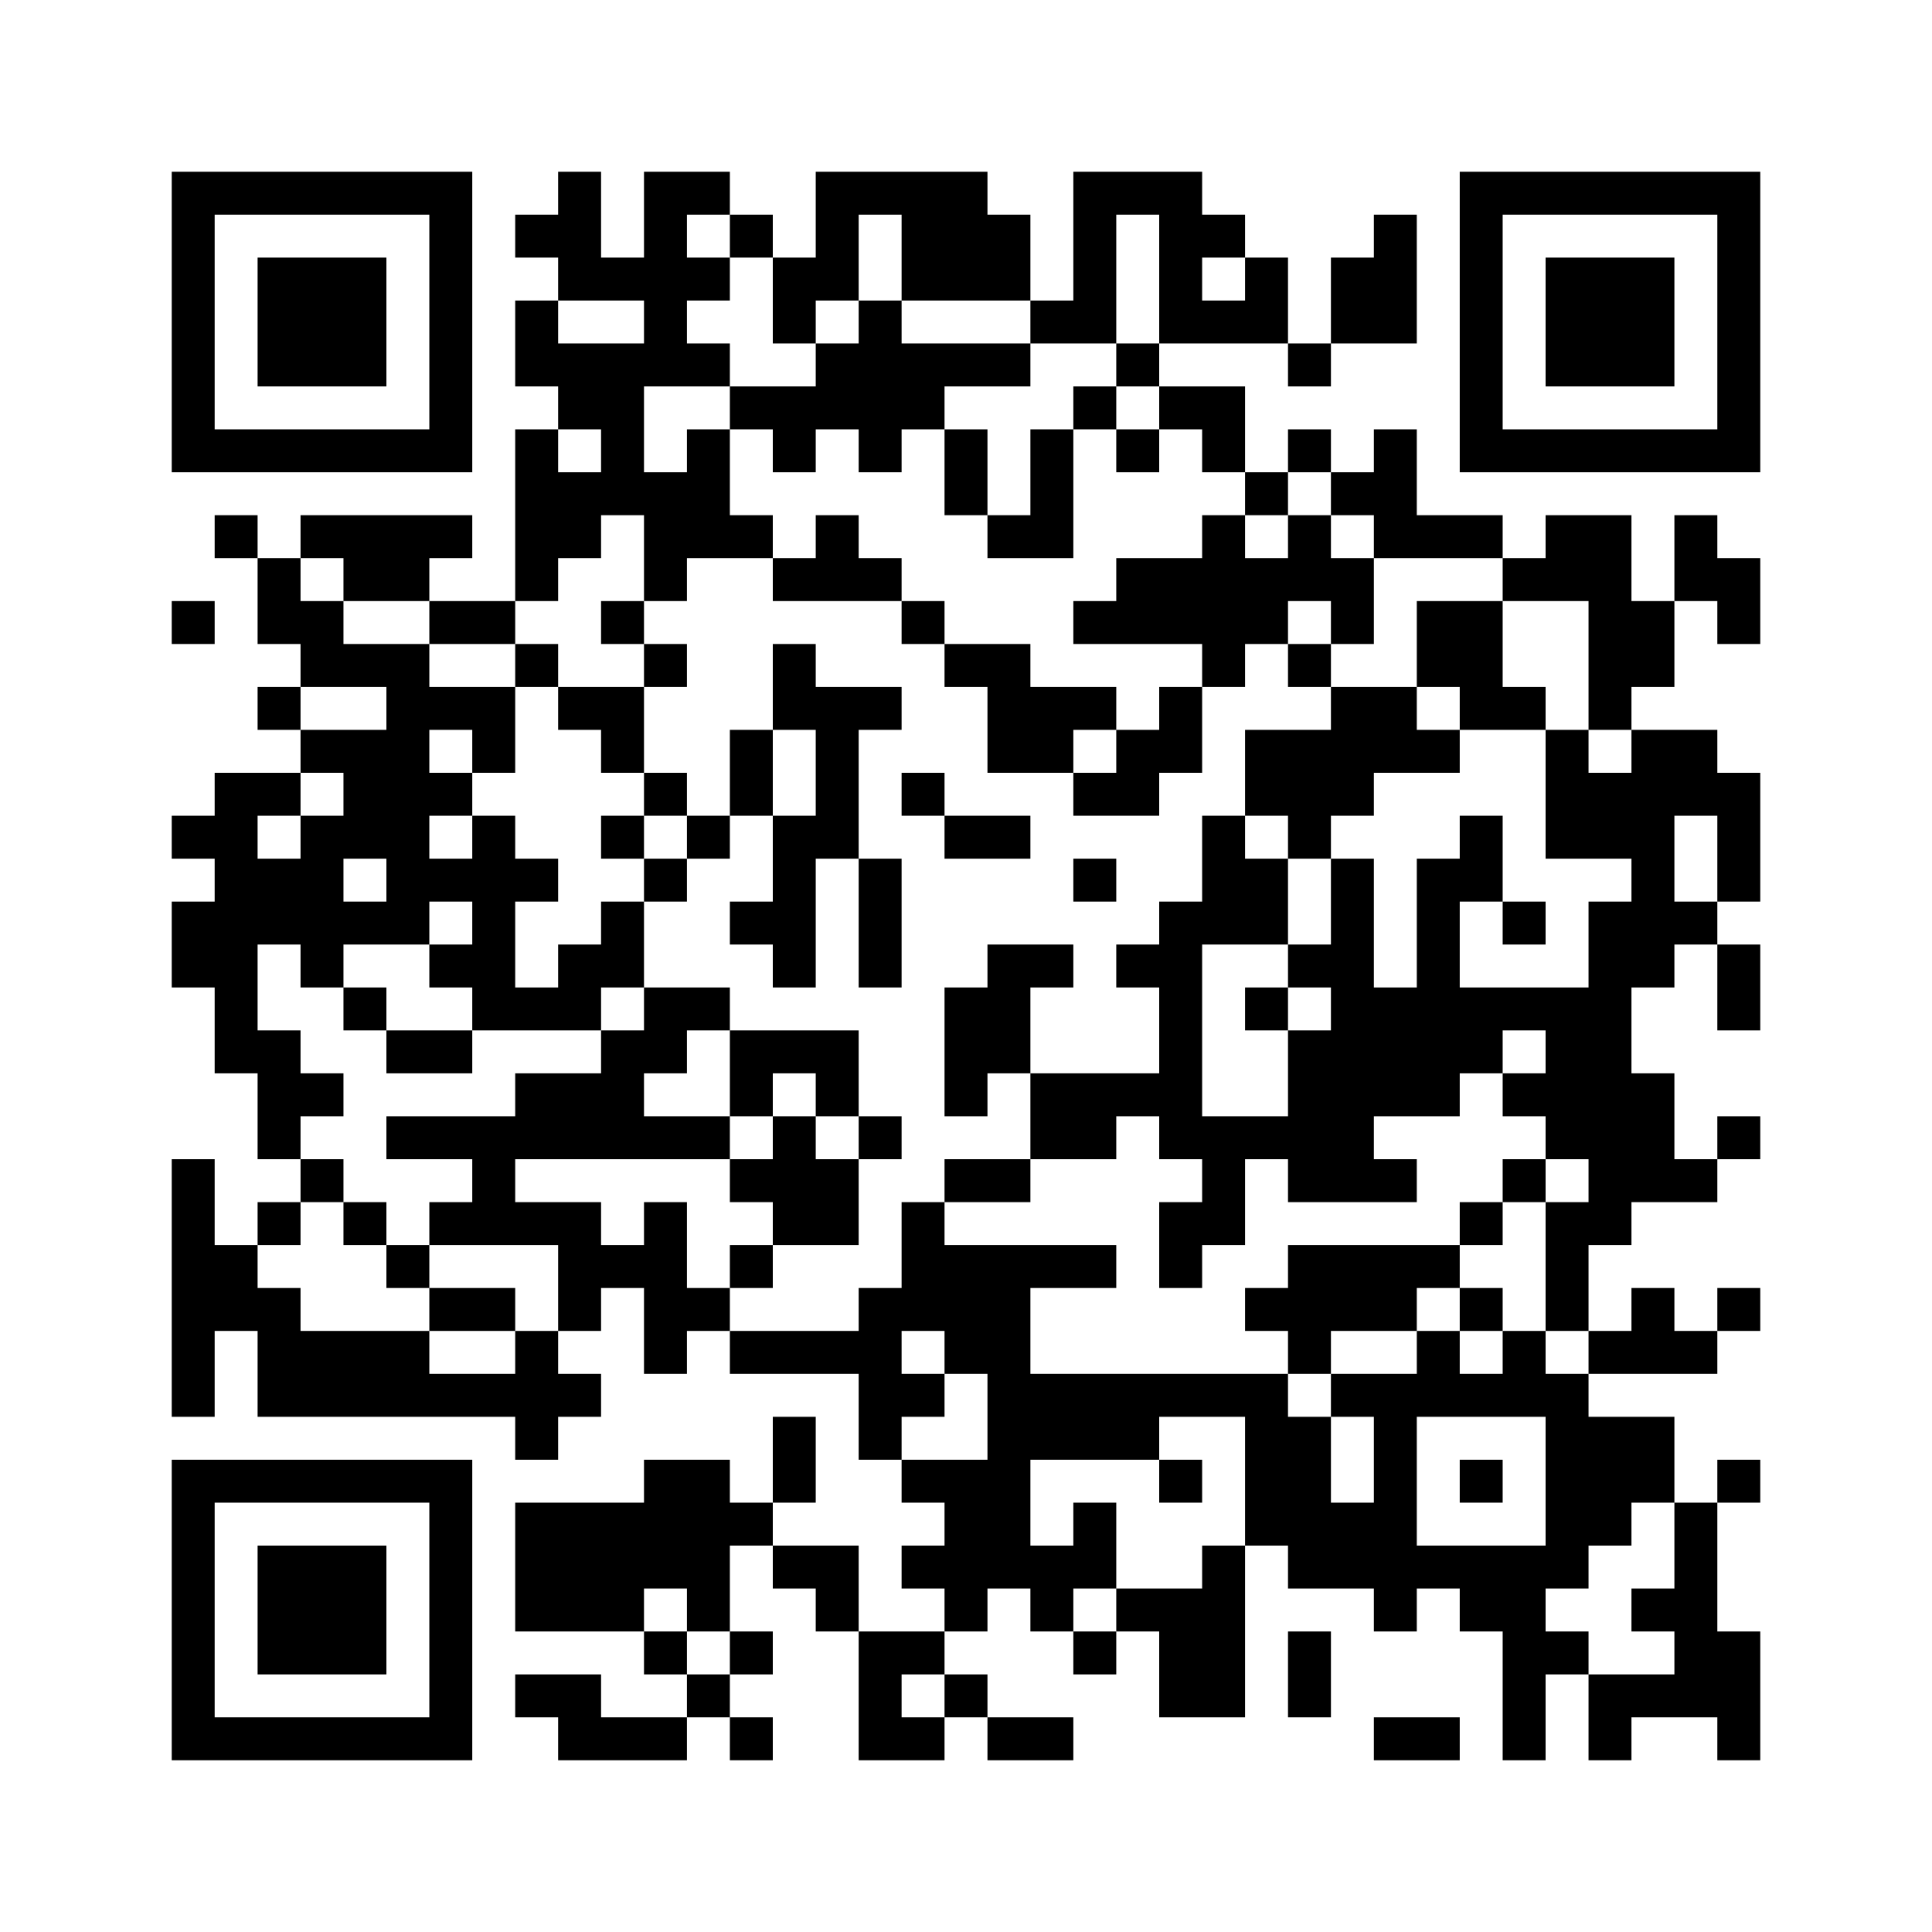 <?xml version='1.0' encoding='UTF-8'?>
<svg width="45mm" height="45mm" version="1.1" viewBox="0 0 45 45" xmlns="http://www.w3.org/2000/svg"><path d="M 19 25 L 19 26 L 20 26 L 20 25 z M 30 25 L 30 26 L 31 26 L 31 25 z M 11 21 L 11 22 L 12 22 L 12 21 z M 30 34 L 30 35 L 31 35 L 31 34 z M 11 30 L 11 31 L 12 31 L 12 30 z M 22 30 L 22 31 L 23 31 L 23 30 z M 22 39 L 22 40 L 23 40 L 23 39 z M 34 4 L 34 5 L 35 5 L 35 4 z M 31 17 L 31 18 L 32 18 L 32 17 z M 33 36 L 33 37 L 34 37 L 34 36 z M 12 13 L 12 14 L 13 14 L 13 13 z M 4 9 L 4 10 L 5 10 L 5 9 z M 23 22 L 23 23 L 24 23 L 24 22 z M 15 18 L 15 19 L 16 19 L 16 18 z M 4 27 L 4 28 L 5 28 L 5 27 z M 37 24 L 37 25 L 38 25 L 38 24 z M 37 33 L 37 34 L 38 34 L 38 33 z M 8 6 L 8 7 L 9 7 L 9 6 z M 38 7 L 38 8 L 39 8 L 39 7 z M 14 40 L 14 41 L 15 41 L 15 40 z M 6 36 L 6 37 L 7 37 L 7 36 z M 26 14 L 26 15 L 27 15 L 27 14 z M 7 10 L 7 11 L 8 11 L 8 10 z M 38 25 L 38 26 L 39 26 L 39 25 z M 7 19 L 7 20 L 8 20 L 8 19 z M 18 19 L 18 20 L 19 20 L 19 19 z M 26 32 L 26 33 L 27 33 L 27 32 z M 38 34 L 38 35 L 39 35 L 39 34 z M 18 28 L 18 29 L 19 29 L 19 28 z M 7 37 L 7 38 L 8 38 L 8 37 z M 11 16 L 11 17 L 12 17 L 12 16 z M 30 29 L 30 30 L 31 30 L 31 29 z M 22 25 L 22 26 L 23 26 L 23 25 z M 22 34 L 22 35 L 23 35 L 23 34 z M 33 31 L 33 32 L 34 32 L 34 31 z M 12 8 L 12 9 L 13 9 L 13 8 z M 23 8 L 23 9 L 24 9 L 24 8 z M 34 8 L 34 9 L 35 9 L 35 8 z M 4 4 L 4 5 L 5 5 L 5 4 z M 15 4 L 15 5 L 16 5 L 16 4 z M 10 38 L 10 39 L 11 39 L 11 38 z M 25 36 L 25 37 L 26 37 L 26 36 z M 33 40 L 33 41 L 34 41 L 34 40 z M 15 13 L 15 14 L 16 14 L 16 13 z M 37 10 L 37 11 L 38 11 L 38 10 z M 37 19 L 37 20 L 38 20 L 38 19 z M 14 26 L 14 27 L 15 27 L 15 26 z M 37 28 L 37 29 L 38 29 L 38 28 z M 14 35 L 14 36 L 15 36 L 15 35 z M 6 31 L 6 32 L 7 32 L 7 31 z M 29 33 L 29 34 L 30 34 L 30 33 z M 6 40 L 6 41 L 7 41 L 7 40 z M 26 18 L 26 19 L 27 19 L 27 18 z M 38 20 L 38 21 L 39 21 L 39 20 z M 7 14 L 7 15 L 8 15 L 8 14 z M 7 32 L 7 33 L 8 33 L 8 32 z M 19 6 L 19 7 L 20 7 L 20 6 z M 40 38 L 40 39 L 41 39 L 41 38 z M 30 15 L 30 16 L 31 16 L 31 15 z M 22 11 L 22 12 L 23 12 L 23 11 z M 30 24 L 30 25 L 31 25 L 31 24 z M 11 20 L 11 21 L 12 21 L 12 20 z M 33 17 L 33 18 L 34 18 L 34 17 z M 15 8 L 15 9 L 16 9 L 16 8 z M 37 14 L 37 15 L 38 15 L 38 14 z M 14 21 L 14 22 L 15 22 L 15 21 z M 37 23 L 37 24 L 38 24 L 38 23 z M 6 26 L 6 27 L 7 27 L 7 26 z M 26 4 L 26 5 L 27 5 L 27 4 z M 38 6 L 38 7 L 39 7 L 39 6 z M 26 13 L 26 14 L 27 14 L 27 13 z M 38 15 L 38 16 L 39 16 L 39 15 z M 18 9 L 18 10 L 19 10 L 19 9 z M 26 22 L 26 23 L 27 23 L 27 22 z M 7 27 L 7 28 L 8 28 L 8 27 z M 18 27 L 18 28 L 19 28 L 19 27 z M 18 36 L 18 37 L 19 37 L 19 36 z M 30 10 L 30 11 L 31 11 L 31 10 z M 21 29 L 21 30 L 22 30 L 22 29 z M 32 29 L 32 30 L 33 30 L 33 29 z M 22 6 L 22 7 L 23 7 L 23 6 z M 21 38 L 21 39 L 22 39 L 22 38 z M 22 15 L 22 16 L 23 16 L 23 15 z M 33 12 L 33 13 L 34 13 L 34 12 z M 33 21 L 33 22 L 34 22 L 34 21 z M 10 28 L 10 29 L 11 29 L 11 28 z M 25 26 L 25 27 L 26 27 L 26 26 z M 10 37 L 10 38 L 11 38 L 11 37 z M 25 35 L 25 36 L 26 36 L 26 35 z M 14 16 L 14 17 L 15 17 L 15 16 z M 37 18 L 37 19 L 38 19 L 38 18 z M 29 14 L 29 15 L 30 15 L 30 14 z M 14 25 L 14 26 L 15 26 L 15 25 z M 37 27 L 37 28 L 38 28 L 38 27 z M 6 21 L 6 22 L 7 22 L 7 21 z M 29 23 L 29 24 L 30 24 L 30 23 z M 6 30 L 6 31 L 7 31 L 7 30 z M 29 32 L 29 33 L 30 33 L 30 32 z M 26 8 L 26 9 L 27 9 L 27 8 z M 38 10 L 38 11 L 39 11 L 39 10 z M 7 4 L 7 5 L 8 5 L 8 4 z M 26 17 L 26 18 L 27 18 L 27 17 z M 28 36 L 28 37 L 29 37 L 29 36 z M 18 13 L 18 14 L 19 14 L 19 13 z M 7 22 L 7 23 L 8 23 L 8 22 z M 18 22 L 18 23 L 19 23 L 19 22 z M 40 19 L 40 20 L 41 20 L 41 19 z M 32 24 L 32 25 L 33 25 L 33 24 z M 9 31 L 9 32 L 10 32 L 10 31 z M 32 33 L 32 34 L 33 34 L 33 33 z M 13 29 L 13 30 L 14 30 L 14 29 z M 9 40 L 9 41 L 10 41 L 10 40 z M 10 14 L 10 15 L 11 15 L 11 14 z M 33 25 L 33 26 L 34 26 L 34 25 z M 10 32 L 10 33 L 11 33 L 11 32 z M 37 4 L 37 5 L 38 5 L 38 4 z M 14 11 L 14 12 L 15 12 L 15 11 z M 37 13 L 37 14 L 38 14 L 38 13 z M 6 7 L 6 8 L 7 8 L 7 7 z M 37 22 L 37 23 L 38 23 L 38 22 z M 6 16 L 6 17 L 7 17 L 7 16 z M 29 18 L 29 19 L 30 19 L 30 18 z M 14 29 L 14 30 L 15 30 L 15 29 z M 6 25 L 6 26 L 7 26 L 7 25 z M 36 26 L 36 27 L 37 27 L 37 26 z M 6 34 L 6 35 L 7 35 L 7 34 z M 36 35 L 36 36 L 37 36 L 37 35 z M 17 31 L 17 32 L 18 32 L 18 31 z M 39 31 L 39 32 L 40 32 L 40 31 z M 7 8 L 7 9 L 8 9 L 8 8 z M 17 40 L 17 41 L 18 41 L 18 40 z M 40 5 L 40 6 L 41 6 L 41 5 z M 40 14 L 40 15 L 41 15 L 41 14 z M 32 10 L 32 11 L 33 11 L 33 10 z M 40 23 L 40 24 L 41 24 L 41 23 z M 9 26 L 9 27 L 10 27 L 10 26 z M 21 28 L 21 29 L 22 29 L 22 28 z M 32 37 L 32 38 L 33 38 L 33 37 z M 10 9 L 10 10 L 11 10 L 11 9 z M 25 7 L 25 8 L 26 8 L 26 7 z M 10 18 L 10 19 L 11 19 L 11 18 z M 33 20 L 33 21 L 34 21 L 34 20 z M 25 16 L 25 17 L 26 17 L 26 16 z M 33 29 L 33 30 L 34 30 L 34 29 z M 25 25 L 25 26 L 26 26 L 26 25 z M 10 36 L 10 37 L 11 37 L 11 36 z M 14 6 L 14 7 L 15 7 L 15 6 z M 37 8 L 37 9 L 38 9 L 38 8 z M 35 38 L 35 39 L 36 39 L 36 38 z M 29 13 L 29 14 L 30 14 L 30 13 z M 36 12 L 36 13 L 37 13 L 37 12 z M 6 20 L 6 21 L 7 21 L 7 20 z M 17 17 L 17 18 L 18 18 L 18 17 z M 36 30 L 36 31 L 37 31 L 37 30 z M 28 26 L 28 27 L 29 27 L 29 26 z M 20 22 L 20 23 L 21 23 L 21 22 z M 17 35 L 17 36 L 18 36 L 18 35 z M 39 35 L 39 36 L 40 36 L 40 35 z M 20 31 L 20 32 L 21 32 L 21 31 z M 40 9 L 40 10 L 41 10 L 41 9 z M 20 40 L 20 41 L 21 41 L 21 40 z M 21 5 L 21 6 L 22 6 L 22 5 z M 32 5 L 32 6 L 33 6 L 33 5 z M 40 18 L 40 19 L 41 19 L 41 18 z M 9 12 L 9 13 L 10 13 L 10 12 z M 21 14 L 21 15 L 22 15 L 22 14 z M 9 21 L 9 22 L 10 22 L 10 21 z M 32 23 L 32 24 L 33 24 L 33 23 z M 21 32 L 21 33 L 22 33 L 22 32 z M 32 32 L 32 33 L 33 33 L 33 32 z M 13 28 L 13 29 L 14 29 L 14 28 z M 10 4 L 10 5 L 11 5 L 11 4 z M 13 37 L 13 38 L 14 38 L 14 37 z M 33 15 L 33 16 L 34 16 L 34 15 z M 10 22 L 10 23 L 11 23 L 11 22 z M 25 20 L 25 21 L 26 21 L 26 20 z M 24 33 L 24 34 L 25 34 L 25 33 z M 14 10 L 14 11 L 15 11 L 15 10 z M 27 29 L 27 30 L 28 30 L 28 29 z M 6 6 L 6 7 L 7 7 L 7 6 z M 36 7 L 36 8 L 37 8 L 37 7 z M 27 38 L 27 39 L 28 39 L 28 38 z M 8 34 L 8 35 L 9 35 L 9 34 z M 17 12 L 17 13 L 18 13 L 18 12 z M 28 12 L 28 13 L 29 13 L 29 12 z M 39 12 L 39 13 L 40 13 L 40 12 z M 36 25 L 36 26 L 37 26 L 37 25 z M 5 19 L 5 20 L 6 20 L 6 19 z M 17 21 L 17 22 L 18 22 L 18 21 z M 28 21 L 28 22 L 29 22 L 29 21 z M 39 21 L 39 22 L 40 22 L 40 21 z M 36 34 L 36 35 L 37 35 L 37 34 z M 20 26 L 20 27 L 21 27 L 21 26 z M 28 39 L 28 40 L 29 40 L 29 39 z M 40 4 L 40 5 L 41 5 L 41 4 z M 39 39 L 39 40 L 40 40 L 40 39 z M 40 13 L 40 14 L 41 14 L 41 13 z M 21 9 L 21 10 L 22 10 L 22 9 z M 40 22 L 40 23 L 41 23 L 41 22 z M 13 5 L 13 6 L 14 6 L 14 5 z M 9 16 L 9 17 L 10 17 L 10 16 z M 21 18 L 21 19 L 22 19 L 22 18 z M 32 27 L 32 28 L 33 28 L 33 27 z M 13 23 L 13 24 L 14 24 L 14 23 z M 9 34 L 9 35 L 10 35 L 10 34 z M 13 32 L 13 33 L 14 33 L 14 32 z M 10 8 L 10 9 L 11 9 L 11 8 z M 25 6 L 25 7 L 26 7 L 26 6 z M 12 36 L 12 37 L 13 37 L 13 36 z M 23 36 L 23 37 L 24 37 L 24 36 z M 27 24 L 27 25 L 28 25 L 28 24 z M 24 37 L 24 38 L 25 38 L 25 37 z M 35 37 L 35 38 L 36 38 L 36 37 z M 28 7 L 28 8 L 29 8 L 29 7 z M 8 38 L 8 39 L 9 39 L 9 38 z M 36 29 L 36 30 L 37 30 L 37 29 z M 5 23 L 5 24 L 6 24 L 6 23 z M 17 25 L 17 26 L 18 26 L 18 25 z M 20 21 L 20 22 L 21 22 L 21 21 z M 20 30 L 20 31 L 21 31 L 21 30 z M 40 8 L 40 9 L 41 9 L 41 8 z M 20 39 L 20 40 L 21 40 L 21 39 z M 21 4 L 21 5 L 22 5 L 22 4 z M 13 9 L 13 10 L 14 10 L 14 9 z M 9 20 L 9 21 L 10 21 L 10 20 z M 9 29 L 9 30 L 10 30 L 10 29 z M 31 26 L 31 27 L 32 27 L 32 26 z M 31 35 L 31 36 L 32 36 L 32 35 z M 12 31 L 12 32 L 13 32 L 13 31 z M 23 31 L 23 32 L 24 32 L 24 31 z M 23 40 L 23 41 L 24 41 L 24 40 z M 4 36 L 4 37 L 5 37 L 5 36 z M 15 36 L 15 37 L 16 37 L 16 36 z M 16 10 L 16 11 L 17 11 L 17 10 z M 35 23 L 35 24 L 36 24 L 36 23 z M 16 19 L 16 20 L 17 20 L 17 19 z M 24 32 L 24 33 L 25 33 L 25 32 z M 8 15 L 8 16 L 9 16 L 9 15 z M 35 32 L 35 33 L 36 33 L 36 32 z M 27 28 L 27 29 L 28 29 L 28 28 z M 36 6 L 36 7 L 37 7 L 37 6 z M 16 37 L 16 38 L 17 38 L 17 37 z M 27 37 L 27 38 L 28 38 L 28 37 z M 36 24 L 36 25 L 37 25 L 37 24 z M 20 7 L 20 8 L 21 8 L 21 7 z M 5 18 L 5 19 L 6 19 L 6 18 z M 28 20 L 28 21 L 29 21 L 29 20 z M 20 16 L 20 17 L 21 17 L 21 16 z M 21 8 L 21 9 L 22 9 L 22 8 z M 13 4 L 13 5 L 14 5 L 14 4 z M 30 38 L 30 39 L 31 39 L 31 38 z M 9 15 L 9 16 L 10 16 L 10 15 z M 31 21 L 31 22 L 32 22 L 32 21 z M 23 17 L 23 18 L 24 18 L 24 17 z M 31 30 L 31 31 L 32 31 L 32 30 z M 12 26 L 12 27 L 13 27 L 13 26 z M 4 22 L 4 23 L 5 23 L 5 22 z M 12 35 L 12 36 L 13 36 L 13 35 z M 23 35 L 23 36 L 24 36 L 24 35 z M 4 31 L 4 32 L 5 32 L 5 31 z M 15 31 L 15 32 L 16 32 L 16 31 z M 4 40 L 4 41 L 5 41 L 5 40 z M 27 5 L 27 6 L 28 6 L 28 5 z M 15 40 L 15 41 L 16 41 L 16 40 z M 27 14 L 27 15 L 28 15 L 28 14 z M 35 27 L 35 28 L 36 28 L 36 27 z M 8 10 L 8 11 L 9 11 L 9 10 z M 16 23 L 16 24 L 17 24 L 17 23 z M 27 23 L 27 24 L 28 24 L 28 23 z M 24 36 L 24 37 L 25 37 L 25 36 z M 8 19 L 8 20 L 9 20 L 9 19 z M 35 36 L 35 37 L 36 37 L 36 36 z M 27 32 L 27 33 L 28 33 L 28 32 z M 36 10 L 36 11 L 37 11 L 37 10 z M 8 28 L 8 29 L 9 29 L 9 28 z M 5 4 L 5 5 L 6 5 L 6 4 z M 8 37 L 8 38 L 9 38 L 9 37 z M 28 15 L 28 16 L 29 16 L 29 15 z M 5 22 L 5 23 L 6 23 L 6 22 z M 20 20 L 20 21 L 21 21 L 21 20 z M 19 24 L 19 25 L 20 25 L 20 24 z M 30 33 L 30 34 L 31 34 L 31 33 z M 9 10 L 9 11 L 10 11 L 10 10 z M 22 29 L 22 30 L 23 30 L 23 29 z M 31 7 L 31 8 L 32 8 L 32 7 z M 31 16 L 31 17 L 32 17 L 32 16 z M 12 12 L 12 13 L 13 13 L 13 12 z M 23 12 L 23 13 L 24 13 L 24 12 z M 34 12 L 34 13 L 35 13 L 35 12 z M 4 8 L 4 9 L 5 9 L 5 8 z M 31 25 L 31 26 L 32 26 L 32 25 z M 23 30 L 23 31 L 24 31 L 24 30 z M 34 30 L 34 31 L 35 31 L 35 30 z M 15 26 L 15 27 L 16 27 L 16 26 z M 12 39 L 12 40 L 13 40 L 13 39 z M 35 4 L 35 5 L 36 5 L 36 4 z M 4 35 L 4 36 L 5 36 L 5 35 z M 15 35 L 15 36 L 16 36 L 16 35 z M 35 13 L 35 14 L 36 14 L 36 13 z M 27 9 L 27 10 L 28 10 L 28 9 z M 24 22 L 24 23 L 25 23 L 25 22 z M 8 23 L 8 24 L 9 24 L 9 23 z M 8 32 L 8 33 L 9 33 L 9 32 z M 38 33 L 38 34 L 39 34 L 39 33 z M 28 10 L 28 11 L 29 11 L 29 10 z M 39 10 L 39 11 L 40 11 L 40 10 z M 7 36 L 7 37 L 8 37 L 8 36 z M 19 19 L 19 20 L 20 20 L 20 19 z M 30 19 L 30 20 L 31 20 L 31 19 z M 19 28 L 19 29 L 20 29 L 20 28 z M 22 24 L 22 25 L 23 25 L 23 24 z M 19 37 L 19 38 L 20 38 L 20 37 z M 31 11 L 31 12 L 32 12 L 32 11 z M 12 7 L 12 8 L 13 8 L 13 7 z M 34 7 L 34 8 L 35 8 L 35 7 z M 31 20 L 31 21 L 32 21 L 32 20 z M 23 16 L 23 17 L 24 17 L 24 16 z M 34 16 L 34 17 L 35 17 L 35 16 z M 31 29 L 31 30 L 32 30 L 32 29 z M 15 12 L 15 13 L 16 13 L 16 12 z M 12 25 L 12 26 L 13 26 L 13 25 z M 4 21 L 4 22 L 5 22 L 5 21 z M 23 34 L 23 35 L 24 35 L 24 34 z M 34 34 L 34 35 L 35 35 L 35 34 z M 4 30 L 4 31 L 5 31 L 5 30 z M 15 30 L 15 31 L 16 31 L 16 30 z M 4 39 L 4 40 L 5 40 L 5 39 z M 16 4 L 16 5 L 17 5 L 17 4 z M 27 4 L 27 5 L 28 5 L 28 4 z M 24 17 L 24 18 L 25 18 L 25 17 z M 27 13 L 27 14 L 28 14 L 28 13 z M 27 22 L 27 23 L 28 23 L 28 22 z M 8 18 L 8 19 L 9 19 L 9 18 z M 38 19 L 38 20 L 39 20 L 39 19 z M 38 37 L 38 38 L 39 38 L 39 37 z M 7 31 L 7 32 L 8 32 L 8 31 z M 18 31 L 18 32 L 19 32 L 19 31 z M 7 40 L 7 41 L 8 41 L 8 40 z M 19 5 L 19 6 L 20 6 L 20 5 z M 22 10 L 22 11 L 23 11 L 23 10 z M 11 19 L 11 20 L 12 20 L 12 19 z M 22 19 L 22 20 L 23 20 L 23 19 z M 11 28 L 11 29 L 12 29 L 12 28 z M 31 6 L 31 7 L 32 7 L 32 6 z M 22 37 L 22 38 L 23 38 L 23 37 z M 12 11 L 12 12 L 13 12 L 13 11 z M 31 24 L 31 25 L 32 25 L 32 24 z M 4 7 L 4 8 L 5 8 L 5 7 z M 15 7 L 15 8 L 16 8 L 16 7 z M 12 20 L 12 21 L 13 21 L 13 20 z M 34 20 L 34 21 L 35 21 L 35 20 z M 23 29 L 23 30 L 24 30 L 24 29 z M 15 34 L 15 35 L 16 35 L 16 34 z M 37 31 L 37 32 L 38 32 L 38 31 z M 16 8 L 16 9 L 17 9 L 17 8 z M 8 4 L 8 5 L 9 5 L 9 4 z M 37 40 L 37 41 L 38 41 L 38 40 z M 8 13 L 8 14 L 9 14 L 9 13 z M 38 14 L 38 15 L 39 15 L 39 14 z M 7 17 L 7 18 L 8 18 L 8 17 z M 18 26 L 18 27 L 19 27 L 19 26 z M 19 9 L 19 10 L 20 10 L 20 9 z M 22 5 L 22 6 L 23 6 L 23 5 z M 19 18 L 19 19 L 20 19 L 20 18 z M 30 18 L 30 19 L 31 19 L 31 18 z M 11 14 L 11 15 L 12 15 L 12 14 z M 19 27 L 19 28 L 20 28 L 20 27 z M 30 27 L 30 28 L 31 28 L 31 27 z M 11 23 L 11 24 L 12 24 L 12 23 z M 22 23 L 22 24 L 23 24 L 23 23 z M 19 36 L 19 37 L 20 37 L 20 36 z M 30 36 L 30 37 L 31 37 L 31 36 z M 11 32 L 11 33 L 12 33 L 12 32 z M 23 6 L 23 7 L 24 7 L 24 6 z M 34 6 L 34 7 L 35 7 L 35 6 z M 12 15 L 12 16 L 13 16 L 13 15 z M 23 15 L 23 16 L 24 16 L 24 15 z M 34 15 L 34 16 L 35 16 L 35 15 z M 15 11 L 15 12 L 16 12 L 16 11 z M 15 20 L 15 21 L 16 21 L 16 20 z M 14 24 L 14 25 L 15 25 L 15 24 z M 37 26 L 37 27 L 38 27 L 38 26 z M 37 35 L 37 36 L 38 36 L 38 35 z M 6 38 L 6 39 L 7 39 L 7 38 z M 38 18 L 38 19 L 39 19 L 39 18 z M 7 12 L 7 13 L 8 13 L 8 12 z M 26 25 L 26 26 L 27 26 L 27 25 z M 38 27 L 38 28 L 39 28 L 39 27 z M 7 21 L 7 22 L 8 22 L 8 21 z M 18 21 L 18 22 L 19 22 L 19 21 z M 19 4 L 19 5 L 20 5 L 20 4 z M 19 13 L 19 14 L 20 14 L 20 13 z M 30 13 L 30 14 L 31 14 L 31 13 z M 30 22 L 30 23 L 31 23 L 31 22 z M 11 27 L 11 28 L 12 28 L 12 27 z M 22 27 L 22 28 L 23 28 L 23 27 z M 33 24 L 33 25 L 34 25 L 34 24 z M 34 10 L 34 11 L 35 11 L 35 10 z M 25 29 L 25 30 L 26 30 L 26 29 z M 4 6 L 4 7 L 5 7 L 5 6 z M 15 6 L 15 7 L 16 7 L 16 6 z M 10 40 L 10 41 L 11 41 L 11 40 z M 25 38 L 25 39 L 26 39 L 26 38 z M 37 12 L 37 13 L 38 13 L 38 12 z M 14 19 L 14 20 L 15 20 L 15 19 z M 37 21 L 37 22 L 38 22 L 38 21 z M 29 17 L 29 18 L 30 18 L 30 17 z M 6 24 L 6 25 L 7 25 L 7 24 z M 29 26 L 29 27 L 30 27 L 30 26 z M 14 37 L 14 38 L 15 38 L 15 37 z M 38 4 L 38 5 L 39 5 L 39 4 z M 37 39 L 37 40 L 38 40 L 38 39 z M 29 35 L 29 36 L 30 36 L 30 35 z M 7 7 L 7 8 L 8 8 L 8 7 z M 18 7 L 18 8 L 19 8 L 19 7 z M 38 22 L 38 23 L 39 23 L 39 22 z M 18 16 L 18 17 L 19 17 L 19 16 z M 7 25 L 7 26 L 8 26 L 8 25 z M 7 34 L 7 35 L 8 35 L 8 34 z M 18 34 L 18 35 L 19 35 L 19 34 z M 19 8 L 19 9 L 20 9 L 20 8 z M 30 8 L 30 9 L 31 9 L 31 8 z M 22 4 L 22 5 L 23 5 L 23 4 z M 40 40 L 40 41 L 41 41 L 41 40 z M 19 17 L 19 18 L 20 18 L 20 17 z M 30 17 L 30 18 L 31 18 L 31 17 z M 21 36 L 21 37 L 22 37 L 22 36 z M 32 36 L 32 37 L 33 37 L 33 36 z M 10 26 L 10 27 L 11 27 L 11 26 z M 10 35 L 10 36 L 11 36 L 11 35 z M 25 33 L 25 34 L 26 34 L 26 33 z M 37 7 L 37 8 L 38 8 L 38 7 z M 14 14 L 14 15 L 15 15 L 15 14 z M 37 16 L 37 17 L 38 17 L 38 16 z M 6 10 L 6 11 L 7 11 L 7 10 z M 37 25 L 37 26 L 38 26 L 38 25 z M 29 21 L 29 22 L 30 22 L 30 21 z M 37 34 L 37 35 L 38 35 L 38 34 z M 6 28 L 6 29 L 7 29 L 7 28 z M 29 30 L 29 31 L 30 31 L 30 30 z M 38 8 L 38 9 L 39 9 L 39 8 z M 6 37 L 6 38 L 7 38 L 7 37 z M 36 38 L 36 39 L 37 39 L 37 38 z M 7 20 L 7 21 L 8 21 L 8 20 z M 18 20 L 18 21 L 19 21 L 19 20 z M 40 26 L 40 27 L 41 27 L 41 26 z M 22 8 L 22 9 L 23 9 L 23 8 z M 21 40 L 21 41 L 22 41 L 22 40 z M 32 40 L 32 41 L 33 41 L 33 40 z M 13 36 L 13 37 L 14 37 L 14 36 z M 10 12 L 10 13 L 11 13 L 11 12 z M 33 14 L 33 15 L 34 15 L 34 14 z M 33 23 L 33 24 L 34 24 L 34 23 z M 10 30 L 10 31 L 11 31 L 11 30 z M 33 32 L 33 33 L 34 33 L 34 32 z M 10 39 L 10 40 L 11 40 L 11 39 z M 14 9 L 14 10 L 15 10 L 15 9 z M 29 7 L 29 8 L 30 8 L 30 7 z M 6 14 L 6 15 L 7 15 L 7 14 z M 14 36 L 14 37 L 15 37 L 15 36 z M 6 32 L 6 33 L 7 33 L 7 32 z M 36 33 L 36 34 L 37 34 L 37 33 z M 26 10 L 26 11 L 27 11 L 27 10 z M 17 29 L 17 30 L 18 30 L 18 29 z M 7 6 L 7 7 L 8 7 L 8 6 z M 18 6 L 18 7 L 19 7 L 19 6 z M 17 38 L 17 39 L 18 39 L 18 38 z M 28 38 L 28 39 L 29 39 L 29 38 z M 7 15 L 7 16 L 8 16 L 8 15 z M 18 15 L 18 16 L 19 16 L 19 15 z M 39 38 L 39 39 L 40 39 L 40 38 z M 32 17 L 32 18 L 33 18 L 33 17 z M 40 30 L 40 31 L 41 31 L 41 30 z M 9 24 L 9 25 L 10 25 L 10 24 z M 40 39 L 40 40 L 41 40 L 41 39 z M 13 22 L 13 23 L 14 23 L 14 22 z M 32 35 L 32 36 L 33 36 L 33 35 z M 10 7 L 10 8 L 11 8 L 11 7 z M 13 40 L 13 41 L 14 41 L 14 40 z M 25 5 L 25 6 L 26 6 L 26 5 z M 10 16 L 10 17 L 11 17 L 11 16 z M 25 14 L 25 15 L 26 15 L 26 14 z M 10 34 L 10 35 L 11 35 L 11 34 z M 25 32 L 25 33 L 26 33 L 26 32 z M 37 6 L 37 7 L 38 7 L 38 6 z M 37 15 L 37 16 L 38 16 L 38 15 z M 29 11 L 29 12 L 30 12 L 30 11 z M 14 22 L 14 23 L 15 23 L 15 22 z M 6 18 L 6 19 L 7 19 L 7 18 z M 36 19 L 36 20 L 37 20 L 37 19 z M 29 20 L 29 21 L 30 21 L 30 20 z M 36 28 L 36 29 L 37 29 L 37 28 z M 17 24 L 17 25 L 18 25 L 18 24 z M 18 10 L 18 11 L 19 11 L 19 10 z M 5 40 L 5 41 L 6 41 L 6 40 z M 40 7 L 40 8 L 41 8 L 41 7 z M 20 38 L 20 39 L 21 39 L 21 38 z M 32 12 L 32 13 L 33 13 L 33 12 z M 13 8 L 13 9 L 14 9 L 14 8 z M 9 19 L 9 20 L 10 20 L 10 19 z M 40 34 L 40 35 L 41 35 L 41 34 z M 21 30 L 21 31 L 22 31 L 22 30 z M 32 30 L 32 31 L 33 31 L 33 30 z M 13 26 L 13 27 L 14 27 L 14 26 z M 13 35 L 13 36 L 14 36 L 14 35 z M 25 9 L 25 10 L 26 10 L 26 9 z M 10 20 L 10 21 L 11 21 L 11 20 z M 33 22 L 33 23 L 34 23 L 34 22 z M 25 18 L 25 19 L 26 19 L 26 18 z M 35 31 L 35 32 L 36 32 L 36 31 z M 14 8 L 14 9 L 15 9 L 15 8 z M 6 4 L 6 5 L 7 5 L 7 4 z M 29 6 L 29 7 L 30 7 L 30 6 z M 14 17 L 14 18 L 15 18 L 15 17 z M 16 36 L 16 37 L 17 37 L 17 36 z M 24 40 L 24 41 L 25 41 L 25 40 z M 6 13 L 6 14 L 7 14 L 7 13 z M 35 40 L 35 41 L 36 41 L 36 40 z M 36 23 L 36 24 L 37 24 L 37 23 z M 28 19 L 28 20 L 29 20 L 29 19 z M 36 32 L 36 33 L 37 33 L 37 32 z M 28 28 L 28 29 L 29 29 L 29 28 z M 28 37 L 28 38 L 29 38 L 29 37 z M 39 37 L 39 38 L 40 38 L 40 37 z M 20 33 L 20 34 L 21 34 L 21 33 z M 32 7 L 32 8 L 33 8 L 33 7 z M 40 20 L 40 21 L 41 21 L 41 20 z M 32 16 L 32 17 L 33 17 L 33 16 z M 13 12 L 13 13 L 14 13 L 14 12 z M 32 25 L 32 26 L 33 26 L 33 25 z M 9 32 L 9 33 L 10 33 L 10 32 z M 21 34 L 21 35 L 22 35 L 22 34 z M 32 34 L 32 35 L 33 35 L 33 34 z M 13 30 L 13 31 L 14 31 L 14 30 z M 10 6 L 10 7 L 11 7 L 11 6 z M 13 39 L 13 40 L 14 40 L 14 39 z M 25 4 L 25 5 L 26 5 L 26 4 z M 10 24 L 10 25 L 11 25 L 11 24 z M 24 26 L 24 27 L 25 27 L 25 26 z M 6 8 L 6 9 L 7 9 L 7 8 z M 17 5 L 17 6 L 18 6 L 18 5 z M 28 5 L 28 6 L 29 6 L 29 5 z M 36 18 L 36 19 L 37 19 L 37 18 z M 8 36 L 8 37 L 9 37 L 9 36 z M 5 12 L 5 13 L 6 13 L 6 12 z M 28 14 L 28 15 L 29 15 L 29 14 z M 20 10 L 20 11 L 21 11 L 21 10 z M 5 21 L 5 22 L 6 22 L 6 21 z M 36 36 L 36 37 L 37 37 L 37 36 z M 5 30 L 5 31 L 6 31 L 6 30 z M 28 32 L 28 33 L 29 33 L 29 32 z M 40 6 L 40 7 L 41 7 L 41 6 z M 32 11 L 32 12 L 33 12 L 33 11 z M 9 18 L 9 19 L 10 19 L 10 18 z M 13 16 L 13 17 L 14 17 L 14 16 z M 13 25 L 13 26 L 14 26 L 14 25 z M 10 10 L 10 11 L 11 11 L 11 10 z M 4 34 L 4 35 L 5 35 L 5 34 z M 24 12 L 24 13 L 25 13 L 25 12 z M 35 21 L 35 22 L 36 22 L 36 21 z M 27 17 L 27 18 L 28 18 L 28 17 z M 16 26 L 16 27 L 17 27 L 17 26 z M 27 26 L 27 27 L 28 27 L 28 26 z M 35 39 L 35 40 L 36 40 L 36 39 z M 36 4 L 36 5 L 37 5 L 37 4 z M 16 35 L 16 36 L 17 36 L 17 35 z M 36 13 L 36 14 L 37 14 L 37 13 z M 8 31 L 8 32 L 9 32 L 9 31 z M 17 9 L 17 10 L 18 10 L 18 9 z M 28 9 L 28 10 L 29 10 L 29 9 z M 8 40 L 8 41 L 9 41 L 9 40 z M 17 18 L 17 19 L 18 19 L 18 18 z M 39 18 L 39 19 L 40 19 L 40 18 z M 17 27 L 17 28 L 18 28 L 18 27 z M 28 27 L 28 28 L 29 28 L 29 27 z M 39 27 L 39 28 L 40 28 L 40 27 z M 5 34 L 5 35 L 6 35 L 6 34 z M 39 36 L 39 37 L 40 37 L 40 36 z M 20 32 L 20 33 L 21 33 L 21 32 z M 40 10 L 40 11 L 41 11 L 41 10 z M 9 4 L 9 5 L 10 5 L 10 4 z M 21 6 L 21 7 L 22 7 L 22 6 z M 32 6 L 32 7 L 33 7 L 33 6 z M 9 13 L 9 14 L 10 14 L 10 13 z M 13 11 L 13 12 L 14 12 L 14 11 z M 10 5 L 10 6 L 11 6 L 11 5 z M 23 24 L 23 25 L 24 25 L 24 24 z M 34 24 L 34 25 L 35 25 L 35 24 z M 12 33 L 12 34 L 13 34 L 13 33 z M 23 33 L 23 34 L 24 34 L 24 33 z M 4 29 L 4 30 L 5 30 L 5 29 z M 15 29 L 15 30 L 16 30 L 16 29 z M 24 7 L 24 8 L 25 8 L 25 7 z M 4 38 L 4 39 L 5 39 L 5 38 z M 15 38 L 15 39 L 16 39 L 16 38 z M 24 16 L 24 17 L 25 17 L 25 16 z M 35 16 L 35 17 L 36 17 L 36 16 z M 16 12 L 16 13 L 17 13 L 17 12 z M 24 25 L 24 26 L 25 26 L 25 25 z M 8 8 L 8 9 L 9 9 L 9 8 z M 35 25 L 35 26 L 36 26 L 36 25 z M 27 21 L 27 22 L 28 22 L 28 21 z M 8 17 L 8 18 L 9 18 L 9 17 z M 16 30 L 16 31 L 17 31 L 17 30 z M 36 8 L 36 9 L 37 9 L 37 8 z M 16 39 L 16 40 L 17 40 L 17 39 z M 39 4 L 39 5 L 40 5 L 40 4 z M 27 39 L 27 40 L 28 40 L 28 39 z M 36 17 L 36 18 L 37 18 L 37 17 z M 28 13 L 28 14 L 29 14 L 29 13 z M 39 13 L 39 14 L 40 14 L 40 13 z M 20 9 L 20 10 L 21 10 L 21 9 z M 5 20 L 5 21 L 6 21 L 6 20 z M 5 29 L 5 30 L 6 30 L 6 29 z M 19 31 L 19 32 L 20 32 L 20 31 z M 30 31 L 30 32 L 31 32 L 31 31 z M 13 6 L 13 7 L 14 7 L 14 6 z M 9 17 L 9 18 L 10 18 L 10 17 z M 22 36 L 22 37 L 23 37 L 23 36 z M 31 14 L 31 15 L 32 15 L 32 14 z M 12 10 L 12 11 L 13 11 L 13 10 z M 31 23 L 31 24 L 32 24 L 32 23 z M 23 19 L 23 20 L 24 20 L 24 19 z M 34 19 L 34 20 L 35 20 L 35 19 z M 31 32 L 31 33 L 32 33 L 32 32 z M 15 15 L 15 16 L 16 16 L 16 15 z M 12 28 L 12 29 L 13 29 L 13 28 z M 34 28 L 34 29 L 35 29 L 35 28 z M 15 24 L 15 25 L 16 25 L 16 24 z M 12 37 L 12 38 L 13 38 L 13 37 z M 34 37 L 34 38 L 35 38 L 35 37 z M 24 11 L 24 12 L 25 12 L 25 11 z M 27 7 L 27 8 L 28 8 L 28 7 z M 27 16 L 27 17 L 28 17 L 28 16 z M 24 29 L 24 30 L 25 30 L 25 29 z M 8 12 L 8 13 L 9 13 L 9 12 z M 27 25 L 27 26 L 28 26 L 28 25 z M 8 21 L 8 22 L 9 22 L 9 21 z M 16 34 L 16 35 L 17 35 L 17 34 z M 27 34 L 27 35 L 28 35 L 28 34 z M 38 31 L 38 32 L 39 32 L 39 31 z M 20 4 L 20 5 L 21 5 L 21 4 z M 39 17 L 39 18 L 40 18 L 40 17 z M 20 13 L 20 14 L 21 14 L 21 13 z M 5 24 L 5 25 L 6 25 L 6 24 z M 30 26 L 30 27 L 31 27 L 31 26 z M 11 22 L 11 23 L 12 23 L 12 22 z M 30 35 L 30 36 L 31 36 L 31 35 z M 22 31 L 22 32 L 23 32 L 23 31 z M 12 5 L 12 6 L 13 6 L 13 5 z M 23 5 L 23 6 L 24 6 L 24 5 z M 34 5 L 34 6 L 35 6 L 35 5 z M 31 18 L 31 19 L 32 19 L 32 18 z M 34 14 L 34 15 L 35 15 L 35 14 z M 31 27 L 31 28 L 32 28 L 32 27 z M 4 10 L 4 11 L 5 11 L 5 10 z M 12 23 L 12 24 L 13 24 L 13 23 z M 23 23 L 23 24 L 24 24 L 24 23 z M 34 23 L 34 24 L 35 24 L 35 23 z M 4 19 L 4 20 L 5 20 L 5 19 z M 31 36 L 31 37 L 32 37 L 32 36 z M 12 32 L 12 33 L 13 33 L 13 32 z M 23 32 L 23 33 L 24 33 L 24 32 z M 34 32 L 34 33 L 35 33 L 35 32 z M 4 28 L 4 29 L 5 29 L 5 28 z M 15 28 L 15 29 L 16 29 L 16 28 z M 4 37 L 4 38 L 5 38 L 5 37 z M 16 11 L 16 12 L 17 12 L 17 11 z M 8 7 L 8 8 L 9 8 L 9 7 z M 38 17 L 38 18 L 39 18 L 39 17 z M 38 26 L 38 27 L 39 27 L 39 26 z M 26 33 L 26 34 L 27 34 L 27 33 z M 5 10 L 5 11 L 6 11 L 6 10 z M 20 8 L 20 9 L 21 9 L 21 8 z M 7 38 L 7 39 L 8 39 L 8 38 z M 19 12 L 19 13 L 20 13 L 20 12 z M 30 12 L 30 13 L 31 13 L 31 12 z M 11 17 L 11 18 L 12 18 L 12 17 z M 30 30 L 30 31 L 31 31 L 31 30 z M 11 26 L 11 27 L 12 27 L 12 26 z M 30 39 L 30 40 L 31 40 L 31 39 z M 22 35 L 22 36 L 23 36 L 23 35 z M 31 13 L 31 14 L 32 14 L 32 13 z M 34 9 L 34 10 L 35 10 L 35 9 z M 31 22 L 31 23 L 32 23 L 32 22 z M 4 5 L 4 6 L 5 6 L 5 5 z M 15 5 L 15 6 L 16 6 L 16 5 z M 4 14 L 4 15 L 5 15 L 5 14 z M 23 27 L 23 28 L 24 28 L 24 27 z M 15 23 L 15 24 L 16 24 L 16 23 z M 34 36 L 34 37 L 35 37 L 35 36 z M 4 32 L 4 33 L 5 33 L 5 32 z M 24 10 L 24 11 L 25 11 L 25 10 z M 35 10 L 35 11 L 36 11 L 36 10 z M 16 6 L 16 7 L 17 7 L 17 6 z M 27 6 L 27 7 L 28 7 L 28 6 z M 29 34 L 29 35 L 30 35 L 30 34 z M 38 21 L 38 22 L 39 22 L 39 21 z M 38 30 L 38 31 L 39 31 L 39 30 z M 18 24 L 18 25 L 19 25 L 19 24 z M 26 37 L 26 38 L 27 38 L 27 37 z M 38 39 L 38 40 L 39 40 L 39 39 z M 18 33 L 18 34 L 19 34 L 19 33 z M 19 16 L 19 17 L 20 17 L 20 16 z" id="qr-path" fill="#000000" fill-opacity="1" fill-rule="nonzero" stroke="none"/></svg>